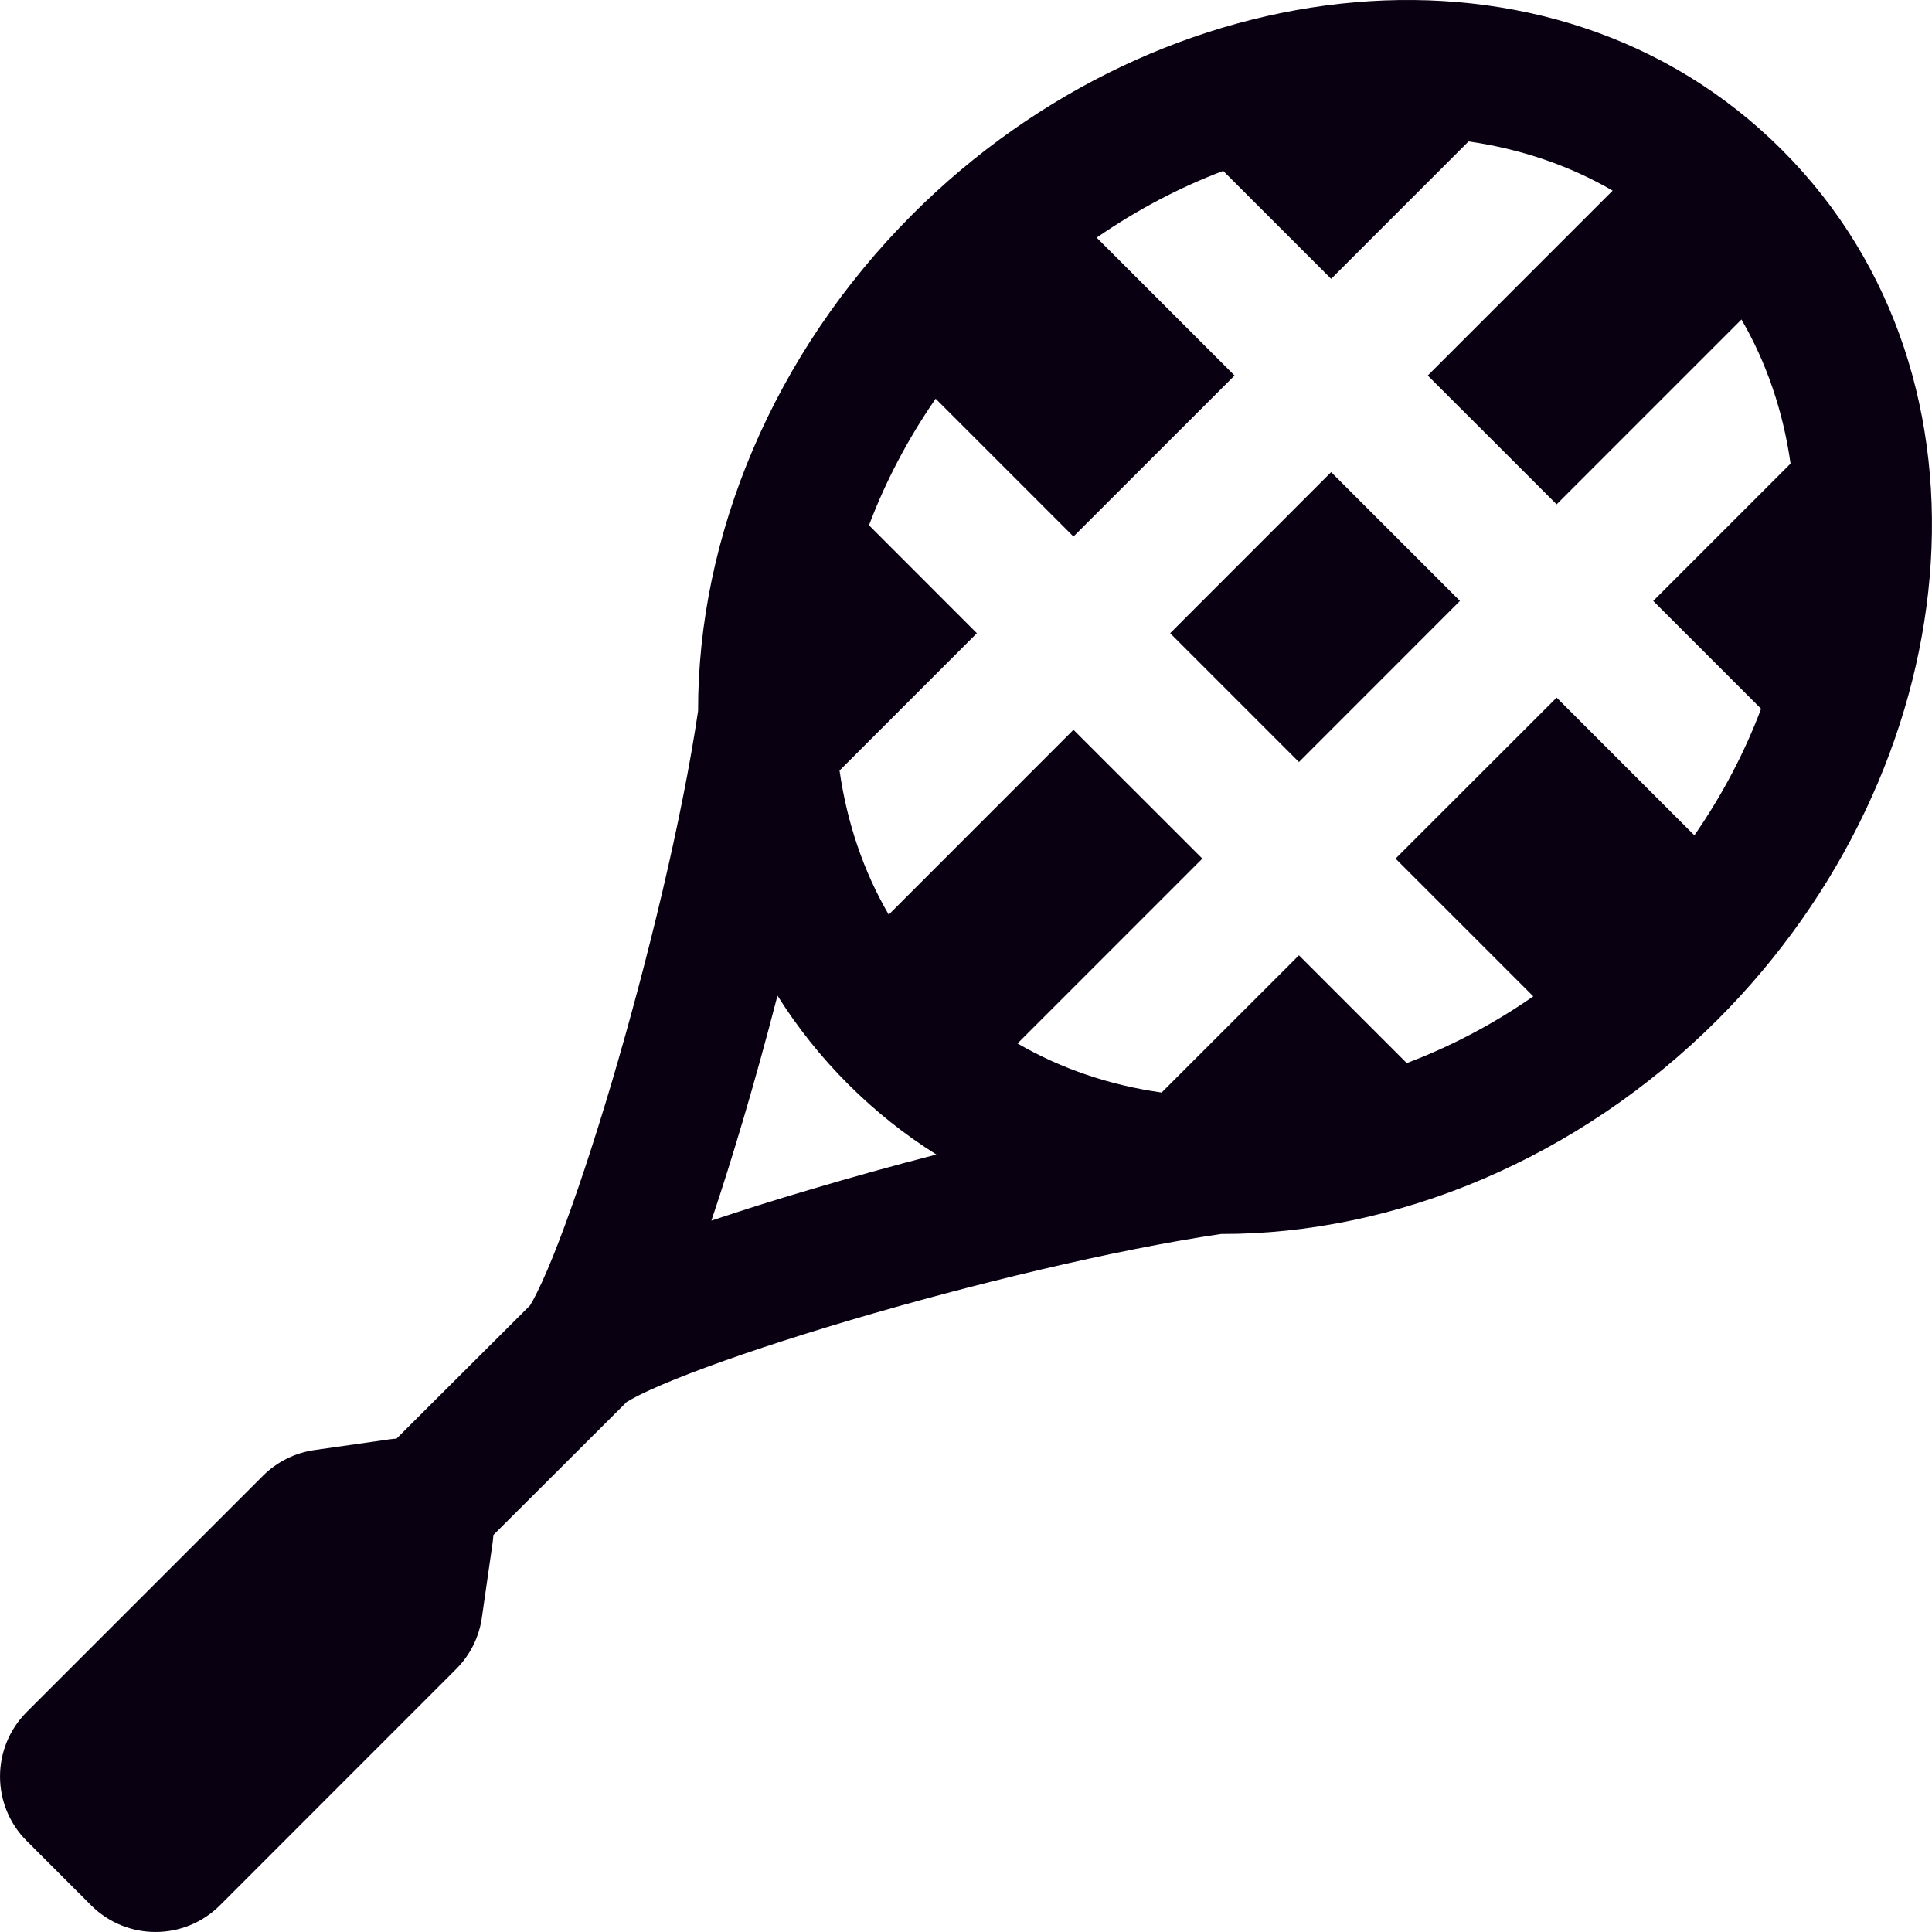 <svg width="24" height="24" viewBox="0 0 24 24" fill="none" xmlns="http://www.w3.org/2000/svg">
<path fill-rule="evenodd" clip-rule="evenodd" d="M20.033 2.368C19.493 2.054 18.886 1.849 18.243 1.757L16.536 3.464L15.195 2.123C14.659 2.326 14.13 2.602 13.623 2.952L15.336 4.665L13.335 6.665L11.623 4.953C11.273 5.459 10.997 5.989 10.795 6.525L12.135 7.866L10.429 9.572C10.521 10.215 10.725 10.822 11.04 11.362L13.335 9.066L14.936 10.666L12.64 12.962C13.18 13.276 13.787 13.481 14.43 13.572L16.136 11.867L17.475 13.206C18.012 13.004 18.541 12.728 19.047 12.377L17.336 10.666L19.337 8.666L21.048 10.377C21.399 9.871 21.674 9.342 21.877 8.805L20.537 7.465L22.243 5.759C22.152 5.116 21.947 4.509 21.633 3.969L19.337 6.265L17.736 4.665L20.033 2.368ZM22.137 1.863C19.285 -0.99 14.441 -0.443 11.335 2.663C9.604 4.394 8.668 6.665 8.672 8.831C8.475 10.167 8.047 11.933 7.599 13.447C7.371 14.215 7.142 14.903 6.941 15.425C6.841 15.686 6.751 15.894 6.677 16.044C6.63 16.14 6.6 16.189 6.589 16.208C6.587 16.21 6.586 16.212 6.586 16.213C6.584 16.215 6.584 16.216 6.584 16.217L4.926 17.871C4.897 17.873 4.868 17.876 4.84 17.88L3.906 18.013C3.664 18.048 3.439 18.16 3.266 18.333L0.331 21.268C-0.11 21.71 -0.11 22.426 0.331 22.868L1.132 23.669C1.574 24.11 2.29 24.11 2.732 23.669L5.666 20.734C5.84 20.561 5.952 20.336 5.986 20.094L6.12 19.16C6.124 19.129 6.127 19.098 6.129 19.068L7.784 17.417C7.784 17.417 7.787 17.415 7.793 17.412C7.811 17.401 7.86 17.371 7.956 17.323C8.106 17.249 8.314 17.16 8.576 17.059C9.097 16.859 9.785 16.63 10.554 16.402C12.067 15.954 13.832 15.527 15.168 15.329C17.334 15.334 19.605 14.398 21.337 12.666C24.443 9.56 24.989 4.715 22.137 1.863ZM9.226 13.929C9.374 13.431 9.52 12.903 9.658 12.368C9.903 12.758 10.194 13.126 10.534 13.466C10.874 13.806 11.242 14.098 11.632 14.342C11.097 14.48 10.569 14.627 10.072 14.775C9.636 14.903 9.22 15.035 8.837 15.163C8.966 14.781 9.097 14.364 9.226 13.929ZM16.536 5.865L14.536 7.866L16.136 9.466L18.136 7.465L16.536 5.865Z" fill="#090012"/>
</svg>
